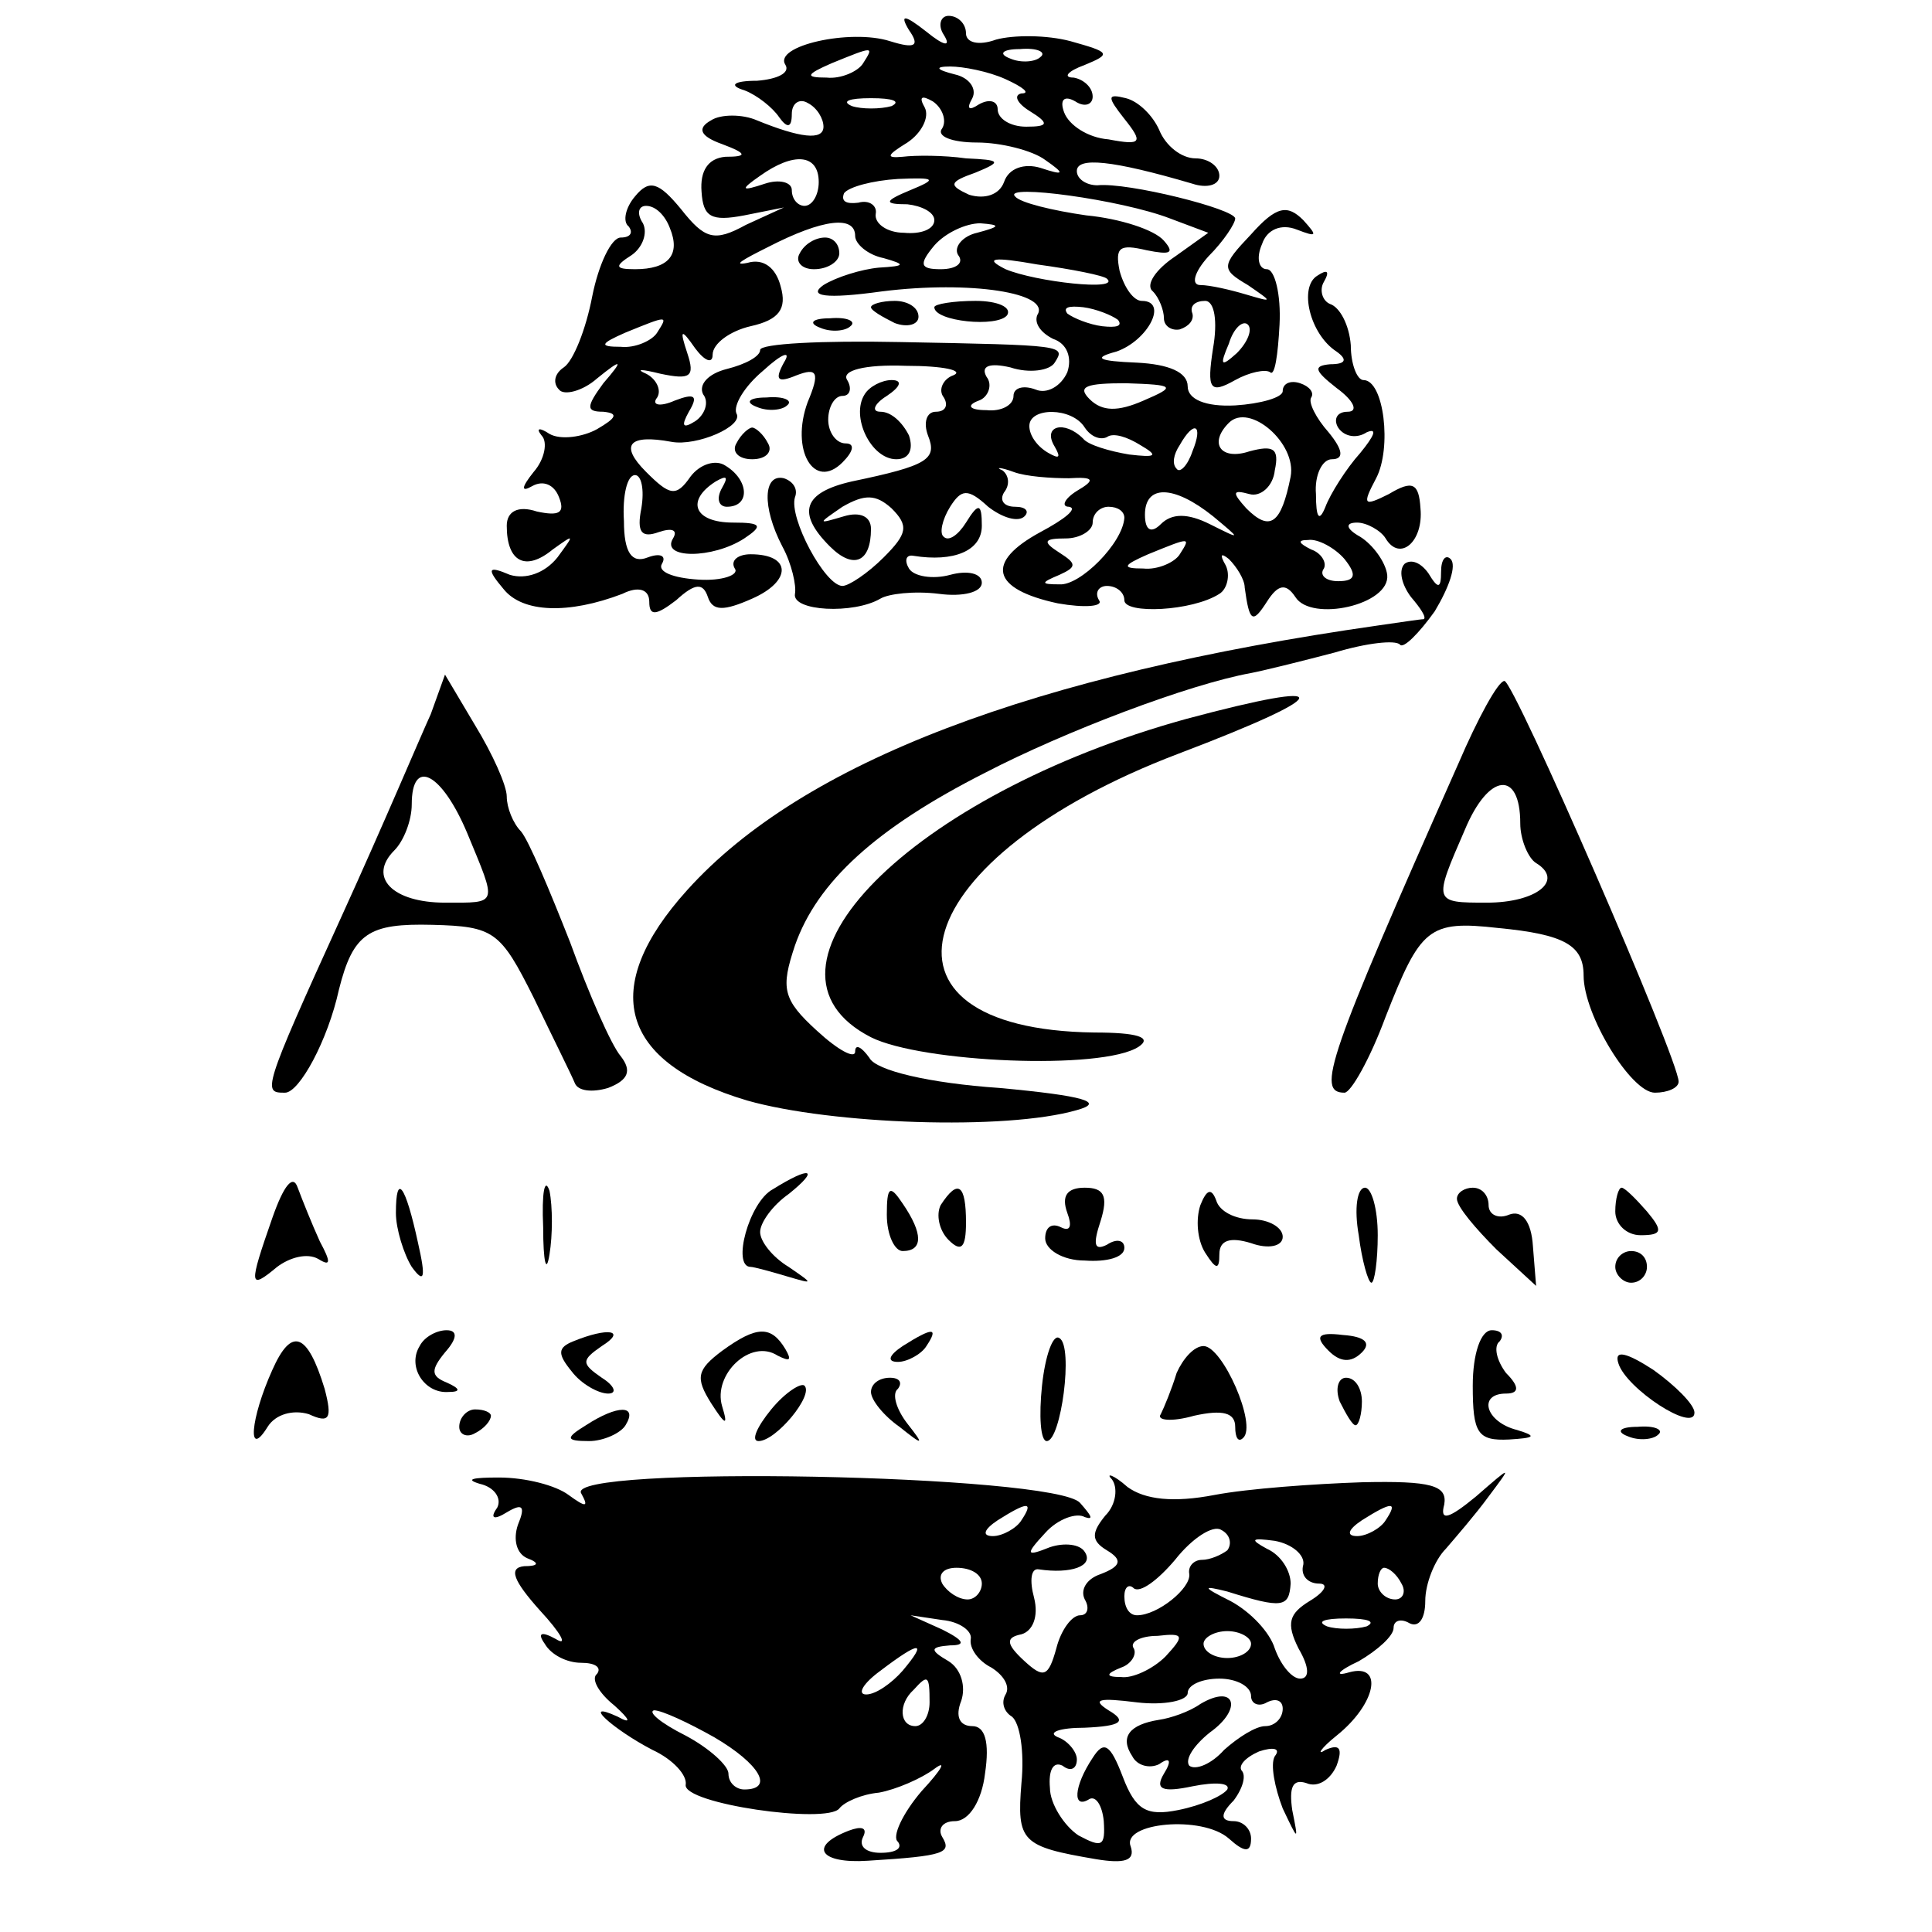 <?xml version="1.0" standalone="no"?>
<!DOCTYPE svg PUBLIC "-//W3C//DTD SVG 20010904//EN"
        "http://www.w3.org/TR/2001/REC-SVG-20010904/DTD/svg10.dtd">
<svg version="1.0" xmlns="http://www.w3.org/2000/svg"
     width="122pt" height="122pt" viewBox="0 0 122 122"
     preserveAspectRatio="xMidYMid meet">
    <g transform="translate(0,122) scale(0.1,-0.1)"
       fill="#000000" stroke="none">
        <path d="M574 1201 c7 -10 4 -12 -12 -7 -25 8 -74 -3 -66 -15 3 -5 -5 -9 -18
-10 -15 0 -18 -3 -8 -6 8 -3 18 -11 22 -17 5 -7 8 -7 8 2 0 7 5 10 10 7 6 -3
10 -10 10 -15 0 -9 -15 -7 -42 4 -9 4 -23 4 -29 0 -9 -5 -7 -10 7 -15 16 -6
16 -8 2 -8 -11 -1 -16 -9 -15 -22 1 -16 6 -19 27 -15 l25 5 -24 -11 c-20 -11
-26 -9 -41 10 -14 17 -20 19 -29 8 -6 -7 -8 -16 -4 -19 3 -4 1 -7 -5 -7 -6 0
-14 -17 -18 -37 -4 -21 -12 -41 -18 -45 -6 -4 -7 -10 -3 -14 3 -4 15 -1 24 7
16 13 17 12 4 -3 -11 -15 -11 -18 0 -18 10 -1 8 -4 -4 -11 -9 -5 -23 -7 -30
-3 -6 4 -9 4 -5 -1 4 -4 2 -15 -5 -23 -8 -10 -8 -13 -1 -9 7 4 14 1 17 -7 4
-10 0 -12 -14 -9 -12 4 -19 0 -19 -9 0 -23 12 -29 29 -15 14 10 14 10 3 -5 -8
-10 -20 -14 -30 -11 -14 6 -15 4 -4 -9 12 -15 41 -16 75 -3 10 5 17 3 17 -5 0
-9 4 -9 17 1 12 11 17 11 20 2 3 -9 10 -9 28 -1 25 11 25 28 -1 28 -8 0 -13
-4 -10 -9 3 -4 -8 -8 -23 -7 -16 1 -26 5 -23 10 3 5 -1 7 -9 4 -10 -4 -15 3
-15 23 -1 16 2 29 7 29 4 0 6 -9 4 -21 -3 -15 0 -19 11 -15 9 3 12 1 9 -4 -8
-13 25 -13 45 0 12 8 11 10 -7 10 -25 0 -30 14 -11 26 7 4 8 3 4 -4 -4 -7 -2
-12 3 -12 15 0 14 17 -1 26 -6 4 -16 1 -22 -7 -9 -13 -13 -12 -28 3 -17 17
-11 24 16 19 16 -3 46 10 41 18 -2 5 5 17 17 27 12 11 18 13 13 5 -6 -11 -4
-13 8 -8 13 5 15 2 7 -17 -11 -30 4 -56 22 -38 7 7 8 12 2 12 -6 0 -11 7 -11
15 0 8 4 15 9 15 5 0 6 5 3 10 -4 6 11 10 37 9 24 0 37 -3 30 -6 -6 -2 -10 -9
-6 -14 3 -5 1 -9 -5 -9 -6 0 -8 -7 -5 -15 6 -15 0 -19 -48 -29 -31 -7 -35 -20
-14 -41 15 -15 26 -10 26 11 0 8 -7 11 -17 8 -17 -5 -17 -5 -1 6 14 8 21 8 31
-1 11 -11 10 -16 -5 -31 -10 -10 -22 -18 -26 -18 -11 0 -34 43 -30 56 2 5 -1
10 -7 12 -13 3 -14 -18 -1 -43 6 -11 9 -25 8 -30 -2 -11 37 -13 54 -3 5 3 21
5 37 3 15 -2 27 1 27 7 0 6 -9 8 -20 5 -11 -3 -23 -1 -26 4 -3 5 -2 9 3 8 25
-4 43 3 43 19 0 14 -2 15 -10 2 -5 -8 -11 -12 -14 -9 -3 2 -1 11 4 19 7 11 11
12 24 0 9 -7 19 -10 23 -6 3 3 1 6 -6 6 -7 0 -10 4 -7 9 4 5 3 11 -1 14 -5 2
-1 2 7 -1 8 -3 24 -4 35 -4 16 1 17 -1 5 -8 -8 -5 -10 -10 -5 -10 6 -1 -3 -8
-18 -16 -35 -19 -31 -36 11 -45 17 -3 29 -2 26 2 -3 5 0 9 5 9 6 0 11 -4 11
-9 0 -9 43 -7 60 4 5 3 7 12 4 18 -4 7 -3 8 2 4 5 -5 10 -13 10 -18 3 -22 5
-23 14 -9 7 11 12 12 18 3 10 -16 60 -5 58 14 -1 8 -9 19 -17 24 -9 5 -10 9
-2 9 6 0 15 -5 18 -10 9 -15 24 -2 22 19 -1 16 -5 18 -20 9 -16 -8 -17 -7 -8
10 10 19 5 62 -8 62 -4 0 -8 10 -8 22 -1 13 -7 24 -13 26 -5 2 -7 9 -4 14 4 7
2 8 -4 4 -12 -7 -5 -37 12 -48 7 -5 6 -8 -4 -8 -11 -1 -10 -4 4 -15 11 -8 14
-15 7 -15 -7 0 -9 -5 -6 -10 4 -6 12 -7 18 -3 7 3 5 -2 -4 -13 -9 -10 -19 -26
-22 -34 -4 -10 -6 -7 -6 8 -1 12 4 22 10 22 8 0 7 6 -2 17 -8 9 -13 19 -11 22
2 3 -1 7 -7 9 -6 2 -11 0 -11 -5 0 -4 -14 -8 -30 -9 -19 -1 -30 4 -30 12 0 9
-12 14 -32 15 -25 1 -28 3 -13 7 20 7 33 32 16 32 -5 0 -11 8 -14 19 -3 15 0
17 17 13 15 -3 18 -2 11 6 -6 7 -28 14 -49 16 -21 3 -42 8 -45 12 -8 8 67 -2
98 -14 l24 -9 -21 -15 c-12 -8 -19 -18 -14 -22 4 -4 7 -12 7 -17 0 -5 5 -8 10
-7 6 2 9 6 8 10 -2 5 2 8 8 8 6 0 8 -13 5 -30 -4 -26 -2 -29 14 -20 9 5 19 7
22 5 3 -3 5 11 6 30 1 19 -3 35 -8 35 -5 0 -7 7 -3 16 3 9 12 13 22 9 13 -5
13 -4 4 6 -10 10 -17 9 -33 -9 -19 -20 -19 -22 -2 -32 16 -11 16 -11 -1 -6
-10 3 -23 6 -29 6 -6 0 -4 8 5 18 10 10 17 21 17 24 0 6 -68 23 -87 21 -7 0
-13 4 -13 9 0 9 22 7 73 -8 9 -3 17 -1 17 5 0 6 -7 11 -15 11 -9 0 -19 8 -23
18 -4 9 -13 18 -21 20 -12 3 -12 1 -1 -13 12 -15 11 -17 -10 -13 -13 1 -25 9
-28 17 -3 8 0 11 7 7 6 -4 11 -2 11 3 0 6 -6 11 -12 12 -7 0 -4 4 7 8 17 7 16
8 -9 15 -15 4 -36 4 -47 1 -11 -4 -19 -2 -19 4 0 6 -5 11 -11 11 -5 0 -7 -6
-3 -12 5 -8 0 -7 -11 2 -14 11 -17 11 -11 1z m-29 -21 c-3 -5 -14 -10 -23 -9
-14 0 -13 2 3 9 27 11 27 11 20 0z m112 4 c-3 -3 -12 -4 -19 -1 -8 3 -5 6 6 6
11 1 17 -2 13 -5z m-22 -14 c11 -5 16 -9 10 -9 -5 -1 -3 -6 5 -11 13 -8 12
-10 -2 -10 -10 0 -18 5 -18 11 0 5 -5 7 -12 3 -6 -4 -8 -3 -4 4 3 6 -2 13 -11
15 -12 3 -13 5 -3 5 8 0 24 -3 35 -8z m-72 -17 c-7 -2 -19 -2 -25 0 -7 3 -2 5
12 5 14 0 19 -2 13 -5z m32 -14 c-4 -5 6 -9 22 -9 15 0 35 -5 43 -11 13 -9 12
-10 -3 -5 -10 3 -20 0 -23 -9 -3 -8 -12 -11 -22 -8 -13 6 -13 8 4 14 17 7 16
8 -6 9 -14 2 -32 2 -40 1 -11 -1 -10 1 3 9 9 6 14 16 11 22 -4 7 -2 8 5 4 6
-4 9 -12 6 -17z m-78 -34 c0 -8 -4 -15 -9 -15 -4 0 -8 4 -8 10 0 5 -8 7 -17 4
-15 -5 -16 -4 -3 5 21 15 37 14 37 -4z m58 -5 c-17 -7 -17 -9 -2 -9 9 -1 17
-5 17 -10 0 -6 -9 -9 -19 -8 -11 0 -19 6 -18 12 1 5 -4 9 -11 7 -8 -1 -11 1
-9 6 3 4 18 8 34 9 24 1 25 0 8 -7z m-152 -24 c7 -17 -1 -26 -22 -26 -13 0
-13 2 -2 9 7 5 10 14 7 20 -4 6 -3 11 2 11 6 0 12 -6 15 -14z m117 -5 c0 -5 8
-12 18 -14 14 -4 14 -5 -3 -6 -11 -1 -27 -6 -35 -11 -10 -7 1 -9 37 -4 56 7
107 -1 98 -15 -2 -5 2 -11 10 -15 9 -3 12 -12 9 -21 -4 -9 -13 -14 -20 -11 -8
3 -14 1 -14 -4 0 -6 -8 -10 -17 -9 -11 0 -13 3 -5 6 6 2 9 10 5 15 -4 7 2 9
15 6 12 -4 25 -2 28 3 7 11 7 11 -98 13 -49 1 -88 -1 -88 -5 0 -4 -9 -9 -21
-12 -12 -3 -18 -10 -15 -16 4 -5 1 -13 -5 -17 -8 -5 -9 -3 -4 6 6 10 4 12 -9
7 -9 -4 -15 -3 -11 2 3 5 -1 12 -7 15 -7 3 -3 3 9 0 19 -4 22 -2 17 13 -5 15
-4 16 5 3 6 -8 11 -10 11 -4 0 7 11 15 24 18 18 4 23 11 19 25 -3 12 -11 18
-21 15 -10 -2 -3 2 13 10 35 18 55 20 55 7z m77 2 c-9 -2 -15 -9 -12 -14 4 -5
-1 -9 -11 -9 -13 0 -14 3 -4 15 7 8 20 14 29 14 13 -1 13 -2 -2 -6z m82 -29
c9 -8 -45 -2 -64 6 -14 7 -8 8 20 3 22 -3 42 -7 44 -9z m7 -26 c3 -4 -1 -5
-10 -4 -8 1 -18 5 -22 8 -3 4 1 5 10 4 8 -1 18 -5 22 -8z m-291 -8 c-3 -5 -14
-10 -23 -9 -14 0 -13 2 3 9 27 11 27 11 20 0z m366 -13 c-10 -9 -11 -8 -5 6 3
10 9 15 12 12 3 -3 0 -11 -7 -18z m-59 -30 c-16 -7 -26 -7 -34 1 -8 8 -2 10
23 10 31 -1 32 -2 11 -11z m-37 -17 c4 -6 10 -8 14 -6 4 3 13 0 21 -5 12 -7
10 -8 -7 -6 -12 2 -26 6 -29 10 -12 12 -26 8 -18 -5 4 -7 3 -8 -4 -4 -7 4 -12
11 -12 17 0 12 27 12 35 -1z m130 -31 c-6 -30 -13 -35 -28 -20 -9 10 -9 12 2
9 7 -2 15 5 16 15 3 14 -1 16 -16 12 -18 -6 -26 5 -13 18 13 13 43 -13 39 -34z
m-62 16 c-3 -9 -8 -14 -10 -11 -3 3 -2 9 2 15 9 16 15 13 8 -4z m13 -41 c18
-15 18 -15 -2 -5 -14 7 -24 7 -31 0 -6 -6 -10 -4 -10 6 0 19 18 19 43 -1z
m-56 -1 c-1 -16 -28 -43 -41 -42 -12 0 -12 1 0 6 11 5 11 7 0 14 -11 7 -10 9
4 9 9 0 17 5 17 10 0 6 5 10 10 10 6 0 10 -3 10 -7z m35 -23 c-3 -5 -14 -10
-23 -9 -14 0 -13 2 3 9 27 11 27 11 20 0z m104 -3 c8 -10 7 -14 -4 -14 -8 0
-12 4 -9 8 2 4 -2 10 -8 12 -8 4 -9 6 -2 6 6 1 17 -5 23 -12z"/>
        <path d="M505 1060 c-3 -5 1 -10 9 -10 9 0 16 5 16 10 0 6 -4 10 -9 10 -6 0
-13 -4 -16 -10z"/>
        <path d="M550 1026 c0 -2 7 -6 15 -10 8 -3 15 -1 15 4 0 6 -7 10 -15 10 -8 0
-15 -2 -15 -4z"/>
        <path d="M590 1026 c0 -9 40 -13 46 -5 3 5 -6 9 -20 9 -14 0 -26 -2 -26 -4z"/>
        <path d="M518 1013 c7 -3 16 -2 19 1 4 3 -2 6 -13 5 -11 0 -14 -3 -6 -6z"/>
        <path d="M546 971 c-9 -14 4 -41 20 -41 8 0 11 6 8 15 -4 8 -11 15 -18 15 -6
0 -4 5 4 10 9 6 10 10 3 10 -6 0 -14 -4 -17 -9z"/>
        <path d="M478 963 c7 -3 16 -2 19 1 4 3 -2 6 -13 5 -11 0 -14 -3 -6 -6z"/>
        <path d="M465 940 c-3 -5 1 -10 10 -10 9 0 13 5 10 10 -3 6 -8 10 -10 10 -2 0
-7 -4 -10 -10z"/>
        <path d="M887 864 c-4 -4 -2 -13 4 -21 6 -7 10 -13 8 -14 -2 0 -15 -2 -29 -4
-217 -31 -363 -86 -436 -167 -56 -62 -43 -109 38 -133 53 -15 163 -19 208 -6
18 5 5 9 -49 14 -44 3 -78 11 -82 19 -5 7 -9 9 -9 4 0 -5 -11 1 -24 13 -22 20
-23 27 -14 54 14 40 51 74 120 109 50 26 129 56 168 63 10 2 34 8 53 13 20 6
38 8 41 5 2 -3 12 7 22 21 9 15 14 29 10 33 -3 3 -6 0 -6 -8 0 -11 -2 -11 -8
-1 -5 7 -11 9 -15 6z"/>
        <path d="M272 769 c-6 -13 -30 -70 -56 -127 -51 -112 -50 -112 -36 -112 9 0
27 33 34 65 9 36 19 42 59 41 39 -1 43 -4 64 -46 12 -25 24 -49 26 -54 2 -5
11 -6 21 -3 13 5 15 11 8 20 -6 7 -20 39 -32 72 -13 33 -26 64 -31 70 -5 5 -9
15 -9 22 0 7 -9 27 -20 45 l-19 32 -9 -25z m23 -75 c19 -46 20 -44 -14 -44
-33 0 -49 16 -32 33 6 6 11 19 11 29 0 30 19 20 35 -18z"/>
        <path d="M921 738 c-83 -187 -90 -208 -72 -208 4 0 16 21 26 48 22 56 27 61
71 56 42 -4 54 -11 54 -30 0 -25 30 -74 45 -74 8 0 15 3 15 7 0 14 -104 253
-110 253 -4 0 -17 -24 -29 -52z m39 -38 c0 -10 5 -22 10 -25 18 -11 0 -25 -31
-25 -34 0 -34 0 -14 46 15 36 35 38 35 4z"/>
        <path d="M749 766 c-174 -48 -283 -158 -199 -201 32 -16 146 -21 169 -6 9 6
-1 9 -28 9 -151 2 -118 111 53 176 100 38 102 48 5 22z"/>
        <path d="M172 451 c-15 -43 -15 -46 3 -31 8 6 19 9 26 5 8 -5 8 -2 1 11 -5 11
-11 26 -14 34 -3 9 -9 1 -16 -19z"/>
        <path d="M343 445 c0 -22 2 -30 4 -17 2 12 2 30 0 40 -3 9 -5 -1 -4 -23z"/>
        <path d="M488 469 c-15 -8 -26 -49 -14 -49 2 0 13 -3 23 -6 17 -5 17 -5 1 6
-10 6 -18 16 -18 22 0 6 8 17 18 24 20 16 14 18 -10 3z"/>
        <path d="M250 454 c0 -10 5 -26 10 -34 8 -11 9 -7 4 15 -8 37 -14 45 -14 19z"/>
        <path d="M560 453 c0 -13 5 -23 10 -23 13 0 13 11 0 30 -8 12 -10 11 -10 -7z"/>
        <path d="M594 459 c-3 -6 -1 -16 5 -22 8 -8 11 -5 11 11 0 24 -5 28 -16 11z"/>
        <path d="M674 454 c3 -8 2 -12 -4 -9 -6 3 -10 0 -10 -7 0 -7 11 -14 25 -14 14
-1 25 2 25 8 0 5 -5 6 -11 2 -8 -4 -9 0 -4 15 5 16 2 21 -10 21 -11 0 -15 -5
-11 -16z"/>
        <path d="M758 459 c-3 -9 -2 -22 3 -30 7 -11 9 -11 9 -1 0 9 7 11 20 7 11 -4
20 -2 20 4 0 6 -9 11 -19 11 -11 0 -21 5 -23 12 -3 8 -6 7 -10 -3z"/>
        <path d="M858 440 c2 -16 6 -30 8 -30 2 0 4 14 4 30 0 17 -4 30 -8 30 -5 0 -7
-13 -4 -30z"/>
        <path d="M920 463 c0 -5 12 -19 25 -32 l25 -23 -2 25 c-1 16 -7 23 -15 20 -7
-3 -13 0 -13 6 0 6 -4 11 -10 11 -5 0 -10 -3 -10 -7z"/>
        <path d="M1020 455 c0 -8 7 -15 16 -15 14 0 14 3 4 15 -7 8 -14 15 -16 15 -2
0 -4 -7 -4 -15z"/>
        <path d="M1020 420 c0 -5 5 -10 10 -10 6 0 10 5 10 10 0 6 -4 10 -10 10 -5 0
-10 -4 -10 -10z"/>
        <path d="M172 355 c-14 -31 -16 -57 -3 -36 5 8 16 11 26 8 13 -6 15 -3 10 16
-11 36 -21 39 -33 12z"/>
        <path d="M265 370 c-8 -13 3 -30 18 -29 8 0 8 2 -1 6 -10 4 -10 8 -1 19 8 9 8
14 1 14 -6 0 -14 -4 -17 -10z"/>
        <path d="M362 373 c-10 -4 -10 -8 -1 -19 6 -8 17 -14 23 -14 6 0 4 5 -4 10
-13 9 -13 11 0 20 16 10 4 12 -18 3z"/>
        <path d="M456 367 c-16 -12 -17 -17 -7 -33 9 -14 11 -15 7 -2 -6 20 18 43 35
32 8 -4 9 -3 5 4 -9 15 -18 15 -40 -1z"/>
        <path d="M570 370 c-9 -6 -10 -10 -3 -10 6 0 15 5 18 10 8 12 4 12 -15 0z"/>
        <path d="M658 345 c-2 -19 -1 -35 3 -35 9 0 17 60 8 65 -4 3 -9 -11 -11 -30z"/>
        <path d="M839 367 c7 -7 14 -8 21 -1 6 6 2 10 -12 11 -16 2 -18 -1 -9 -10z"/>
        <path d="M930 345 c0 -30 3 -35 23 -34 16 1 18 2 5 6 -20 5 -25 23 -7 23 8 0
9 4 0 13 -6 8 -8 17 -4 20 3 4 1 7 -5 7 -7 0 -12 -15 -12 -35z"/>
        <path d="M743 353 c-3 -10 -8 -22 -10 -26 -3 -4 7 -5 21 -1 18 4 26 2 26 -7 0
-7 2 -10 5 -7 9 8 -13 58 -25 58 -6 0 -13 -8 -17 -17z"/>
        <path d="M1022 359 c5 -16 48 -44 48 -31 0 5 -12 17 -26 27 -17 11 -25 13 -22
4z"/>
        <path d="M487 330 c-9 -11 -13 -20 -8 -20 11 0 35 29 29 35 -2 2 -12 -4 -21
-15z"/>
        <path d="M550 341 c0 -5 8 -15 18 -22 15 -12 16 -12 5 2 -7 9 -10 19 -6 22 3
4 1 7 -5 7 -7 0 -12 -4 -12 -9z"/>
        <path d="M846 335 c4 -8 8 -15 10 -15 2 0 4 7 4 15 0 8 -4 15 -10 15 -5 0 -7
-7 -4 -15z"/>
        <path d="M290 319 c0 -5 5 -7 10 -4 6 3 10 8 10 11 0 2 -4 4 -10 4 -5 0 -10
-5 -10 -11z"/>
        <path d="M370 320 c-13 -8 -13 -10 2 -10 9 0 20 5 23 10 8 13 -5 13 -25 0z"/>
        <path d="M1028 313 c7 -3 16 -2 19 1 4 3 -2 6 -13 5 -11 0 -14 -3 -6 -6z"/>
        <path d="M303 283 c9 -2 14 -9 11 -15 -5 -7 -2 -8 6 -3 10 6 12 4 7 -8 -3 -9
-1 -18 6 -21 8 -3 7 -5 -2 -5 -10 -1 -7 -9 10 -28 13 -14 18 -23 10 -18 -9 5
-12 4 -7 -3 4 -7 14 -12 23 -12 9 0 13 -3 10 -7 -4 -3 1 -12 11 -20 10 -9 11
-12 2 -7 -24 11 -3 -8 22 -21 13 -6 22 -16 21 -22 -2 -12 89 -25 97 -15 3 4
14 9 25 10 11 2 27 9 35 15 8 6 5 0 -8 -14 -12 -14 -19 -29 -15 -32 3 -4 -1
-7 -11 -7 -9 0 -14 4 -11 10 3 6 -1 7 -9 4 -26 -10 -18 -21 12 -19 49 3 53 5
47 15 -3 5 0 10 8 10 9 0 17 13 19 30 3 20 0 30 -8 30 -8 0 -11 6 -7 16 3 9 0
20 -8 25 -12 7 -12 9 1 10 10 0 9 3 -5 10 l-20 9 20 -3 c11 -1 19 -7 18 -12
-1 -6 5 -14 13 -18 8 -5 12 -12 9 -17 -3 -5 -1 -11 4 -14 5 -4 8 -22 6 -42 -3
-37 0 -40 47 -48 18 -3 25 -1 22 8 -6 15 45 20 62 5 10 -9 14 -9 14 0 0 6 -5
11 -11 11 -8 0 -9 4 0 13 6 8 8 16 5 19 -2 3 2 8 11 12 9 3 14 2 10 -3 -3 -5
0 -20 5 -33 10 -21 10 -21 6 -1 -2 14 0 20 9 17 7 -3 15 2 19 11 4 11 2 14 -7
10 -6 -4 -3 1 7 9 25 20 30 46 8 40 -10 -3 -7 1 6 7 12 7 22 16 22 21 0 5 5 6
10 3 6 -3 10 3 10 14 0 11 6 26 13 33 6 7 19 22 27 33 15 20 15 20 -8 0 -17
-14 -23 -16 -20 -5 2 12 -8 15 -52 14 -30 -1 -72 -4 -93 -8 -26 -5 -44 -3 -55
5 -9 8 -14 9 -10 5 4 -5 3 -16 -4 -23 -9 -11 -9 -16 1 -22 10 -6 9 -10 -4 -15
-9 -3 -13 -10 -10 -16 3 -5 2 -10 -3 -10 -5 0 -12 -9 -15 -21 -5 -18 -8 -19
-20 -8 -12 11 -12 15 -2 17 7 2 11 11 8 23 -3 11 -2 19 3 18 20 -3 35 2 29 11
-3 5 -13 6 -22 3 -15 -6 -16 -5 -3 9 8 9 20 13 25 10 6 -2 4 1 -3 9 -16 18
-326 24 -315 6 5 -9 3 -9 -8 -1 -8 6 -27 11 -44 11 -16 0 -22 -1 -12 -4z m342
-23 c-3 -5 -12 -10 -18 -10 -7 0 -6 4 3 10 19 12 23 12 15 0z m230 0 c-3 -5
-12 -10 -18 -10 -7 0 -6 4 3 10 19 12 23 12 15 0z m-100 -19 c-4 -3 -11 -6
-16 -6 -5 0 -9 -4 -8 -9 1 -9 -20 -26 -33 -26 -5 0 -8 5 -8 12 0 6 3 8 6 5 4
-3 15 5 26 18 11 14 24 22 29 19 6 -3 7 -9 4 -13z m48 -9 c-2 -7 3 -12 10 -12
6 0 4 -5 -6 -11 -13 -8 -15 -14 -7 -30 7 -12 7 -19 1 -19 -5 0 -12 8 -16 19
-3 10 -15 23 -28 30 -18 9 -18 10 -2 6 35 -11 39 -10 40 5 0 8 -6 18 -15 22
-11 6 -10 7 5 5 11 -2 19 -9 18 -15z m-203 -12 c0 -5 -4 -10 -9 -10 -6 0 -13
5 -16 10 -3 6 1 10 9 10 9 0 16 -4 16 -10z m265 0 c3 -5 1 -10 -4 -10 -6 0
-11 5 -11 10 0 6 2 10 4 10 3 0 8 -4 11 -10z m-22 -27 c-7 -2 -19 -2 -25 0 -7
3 -2 5 12 5 14 0 19 -2 13 -5z m-127 -19 c-8 -8 -21 -14 -28 -13 -10 0 -10 2
0 6 6 2 10 8 8 12 -3 4 4 8 15 8 17 2 17 0 5 -13z m54 8 c0 -5 -7 -9 -15 -9
-8 0 -15 4 -15 9 0 4 7 8 15 8 8 0 15 -4 15 -8z m-220 -17 c-7 -8 -17 -15 -23
-15 -6 0 -2 7 9 15 25 19 30 19 14 0z m17 -20 c0 -8 -4 -15 -9 -15 -10 0 -11
14 -1 23 9 10 10 9 10 -8z m203 4 c0 -5 5 -7 10 -4 6 3 10 1 10 -4 0 -6 -5
-11 -11 -11 -6 0 -17 -7 -26 -15 -8 -9 -18 -13 -22 -10 -3 4 3 13 13 21 21 15
16 31 -6 18 -7 -5 -19 -9 -26 -10 -19 -3 -25 -11 -17 -23 3 -6 11 -8 17 -5 7
5 8 2 3 -6 -6 -10 -1 -12 18 -8 15 3 24 2 22 -2 -3 -4 -16 -10 -31 -13 -20 -4
-27 0 -35 21 -8 21 -12 23 -19 12 -12 -18 -13 -33 -2 -26 4 2 8 -4 9 -14 1
-16 -1 -17 -16 -9 -9 6 -18 20 -18 30 -1 11 2 17 8 14 5 -4 9 -2 9 4 0 5 -6
12 -12 14 -7 3 1 6 17 6 23 1 27 4 15 11 -11 7 -6 8 18 5 17 -2 32 1 32 6 0 5
9 9 20 9 11 0 20 -5 20 -11z m-339 -26 c29 -17 38 -33 19 -33 -5 0 -10 4 -10
10 0 5 -12 16 -27 24 -16 8 -24 15 -20 16 5 0 22 -8 38 -17z"/>
    </g>
</svg>
